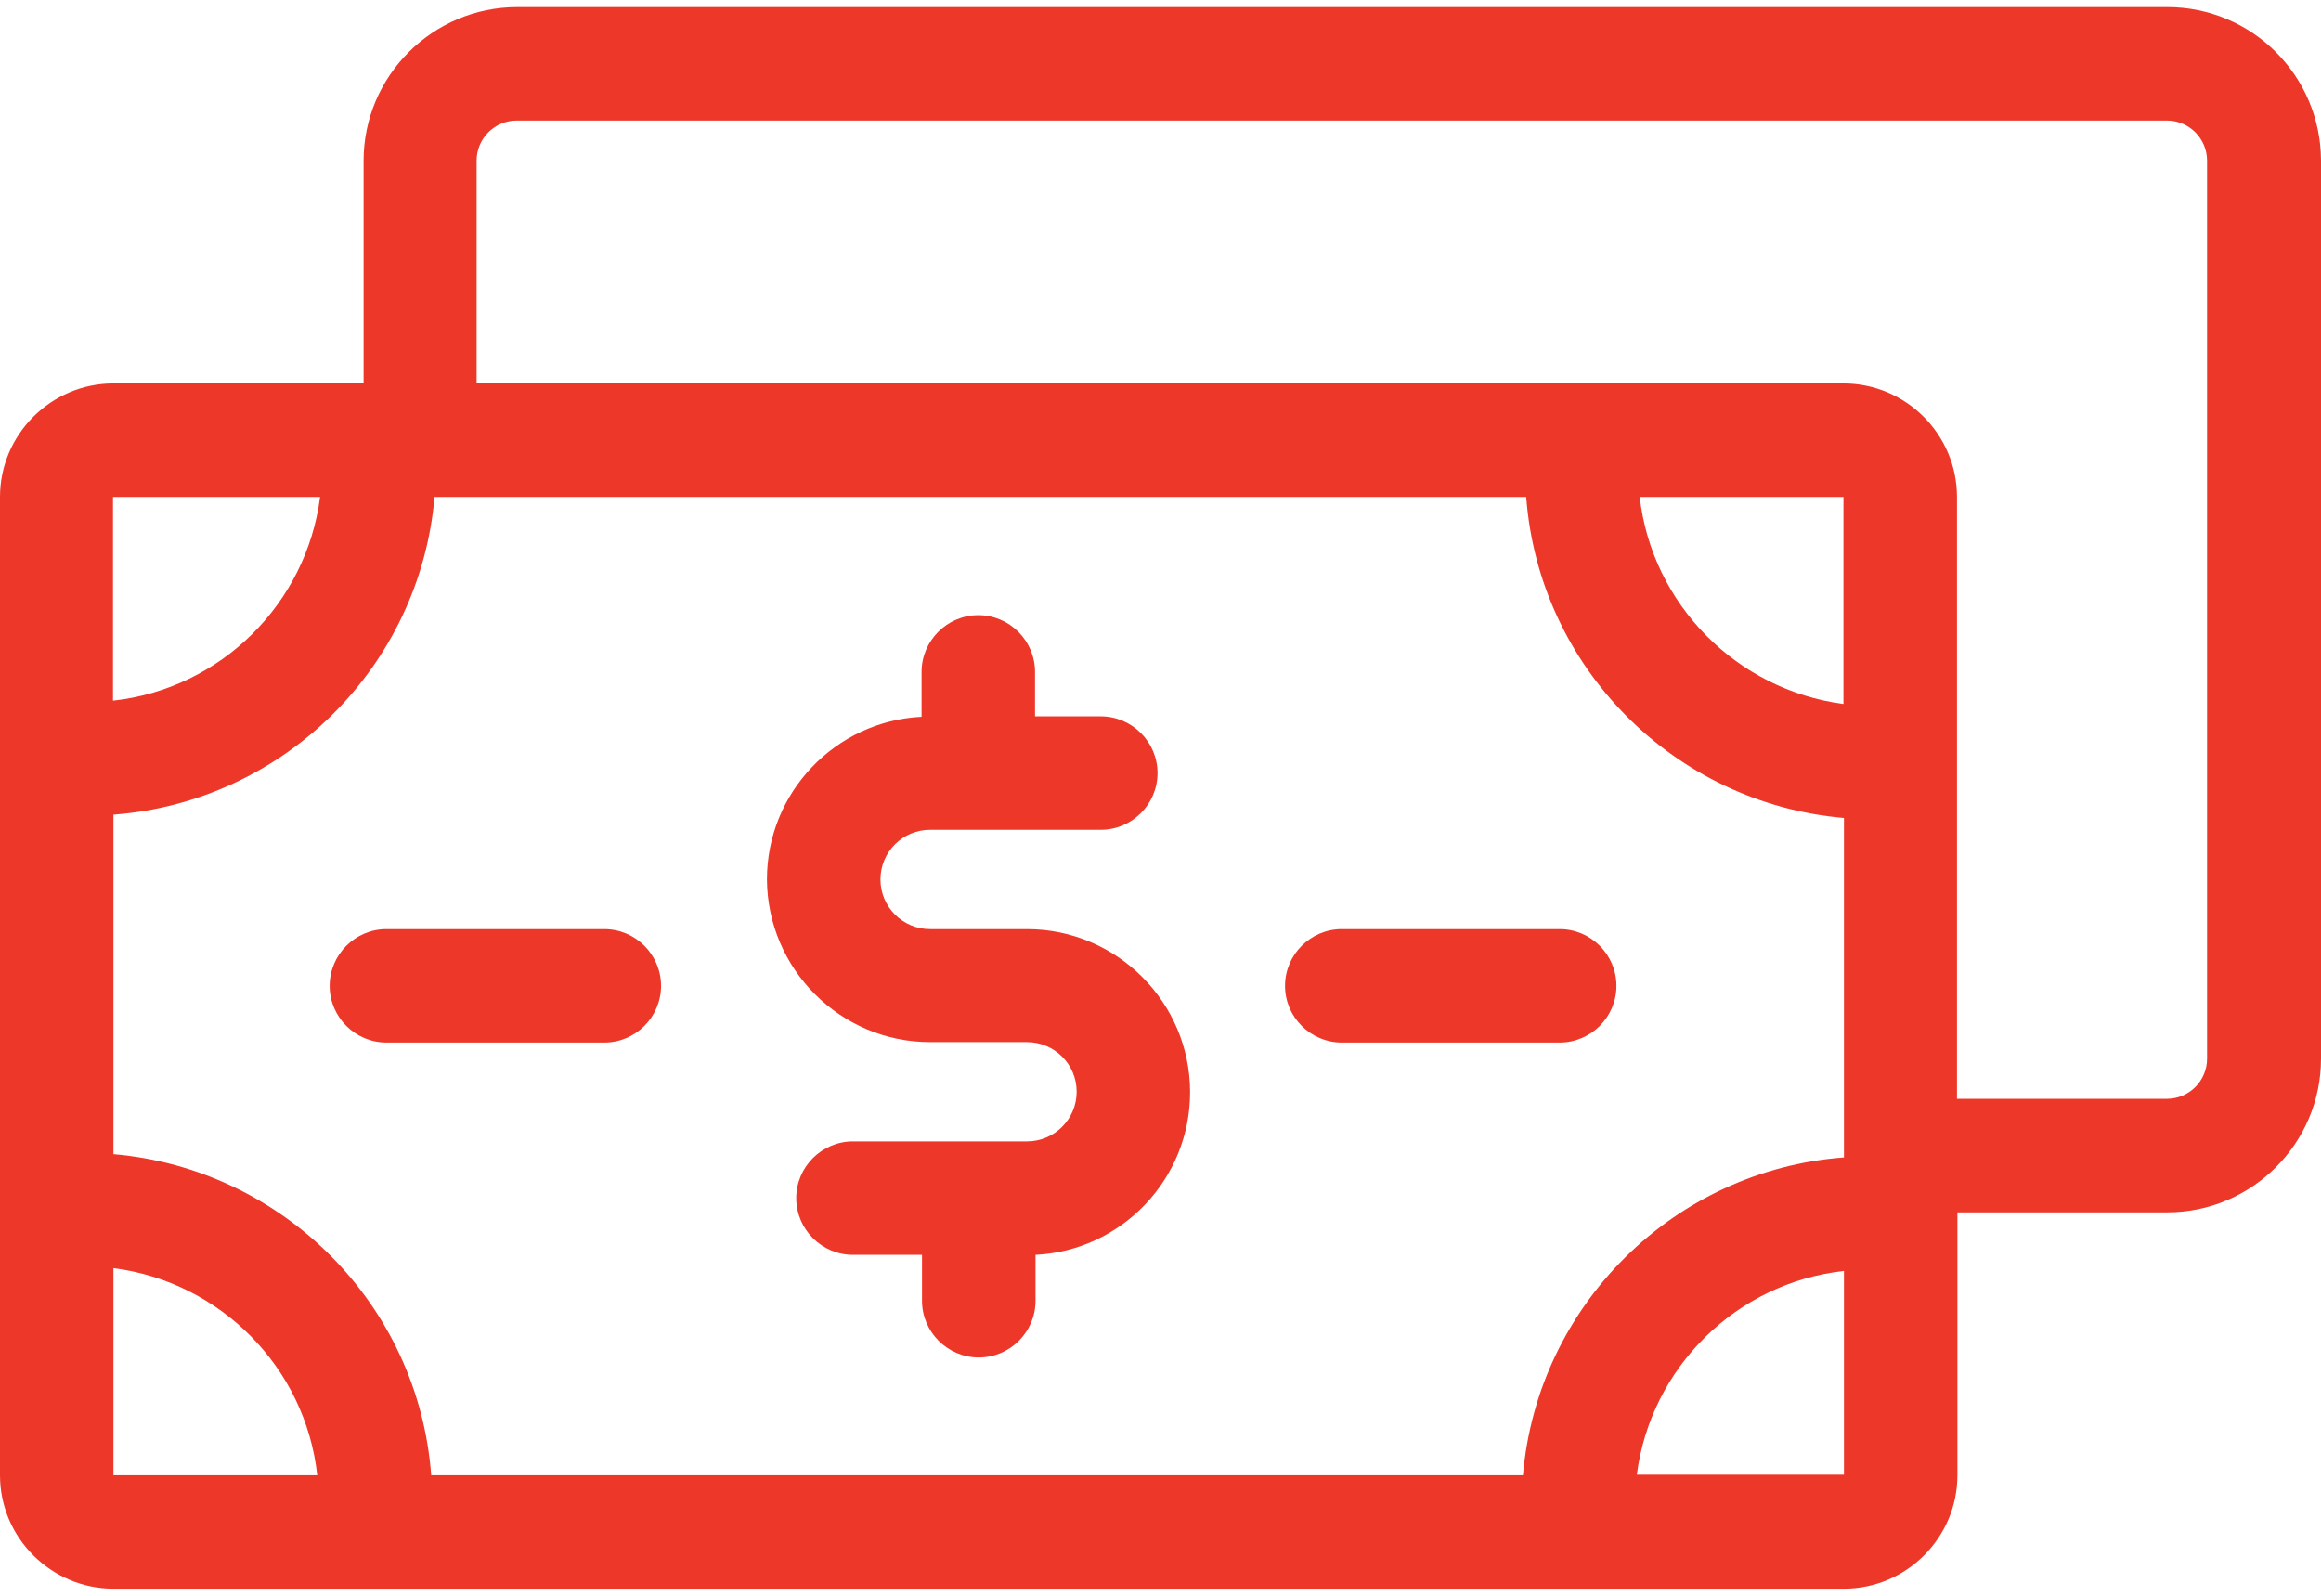 <svg width="32" height="22" viewBox="0 0 32 22" fill="none" xmlns="http://www.w3.org/2000/svg">
<path d="M5.327 12.809C4.897 12.809 4.545 13.161 4.545 13.591C4.545 14.021 4.897 14.373 5.327 14.373H8.332C8.762 14.373 9.114 14.021 9.114 13.591C9.114 13.161 8.762 12.809 8.332 12.809H5.327Z" fill="#ED3729"/>
<path d="M18.499 14.373H21.504C21.934 14.373 22.286 14.021 22.286 13.591C22.286 13.161 21.934 12.809 21.504 12.809H18.499C18.069 12.809 17.717 13.161 17.717 13.591C17.717 14.021 18.069 14.373 18.499 14.373Z" fill="#ED3729"/>
<path d="M29.881 0.098H7.131C5.965 0.098 5.013 1.049 5.013 2.216V5.286H1.564C0.704 5.286 0 5.99 0 6.851V20.338C0 21.198 0.704 21.902 1.564 21.902H25.423C26.283 21.902 26.987 21.198 26.987 20.338V16.714H29.881C31.048 16.714 32 15.762 32 14.595V2.21C31.994 1.043 31.048 0.098 29.881 0.098ZM21.042 6.851C21.218 9.198 23.082 11.075 25.423 11.277V15.957C23.076 16.133 21.199 17.998 20.997 20.338H5.945C5.769 17.991 3.905 16.114 1.564 15.912V11.231C3.911 11.055 5.789 9.191 5.991 6.851H21.042ZM22.607 6.851H25.416V9.706C23.943 9.511 22.776 8.331 22.607 6.851ZM4.413 6.851C4.224 8.324 3.044 9.497 1.558 9.66V6.851H4.413ZM1.564 17.483C3.038 17.672 4.211 18.852 4.374 20.338H1.564V17.483ZM22.567 20.331C22.757 18.858 23.936 17.685 25.423 17.522V20.331H22.567ZM30.429 14.595C30.429 14.901 30.181 15.149 29.875 15.149H26.981V6.851C26.981 5.99 26.277 5.286 25.416 5.286H6.571V2.216C6.571 1.91 6.819 1.662 7.125 1.662H29.875C30.181 1.662 30.429 1.91 30.429 2.216V14.595Z" fill="#ED3729"/>
<path d="M12.823 14.367H14.159C14.538 14.367 14.844 14.673 14.844 15.051C14.844 15.429 14.538 15.736 14.159 15.736H11.761C11.33 15.736 10.978 16.088 10.978 16.518C10.978 16.948 11.33 17.3 11.761 17.3H12.712V17.933C12.712 18.363 13.064 18.715 13.495 18.715C13.925 18.715 14.277 18.363 14.277 17.933V17.3C15.463 17.242 16.408 16.257 16.408 15.058C16.408 13.819 15.398 12.809 14.159 12.809H12.823C12.445 12.809 12.139 12.503 12.139 12.124C12.139 11.746 12.445 11.44 12.823 11.44H15.176C15.607 11.44 15.959 11.088 15.959 10.658C15.959 10.228 15.607 9.876 15.176 9.876H14.27V9.263C14.27 8.833 13.918 8.481 13.488 8.481C13.058 8.481 12.706 8.833 12.706 9.263V9.882C11.519 9.941 10.574 10.925 10.574 12.124C10.581 13.357 11.585 14.367 12.823 14.367Z" fill="#ED3729"/>
</svg>
